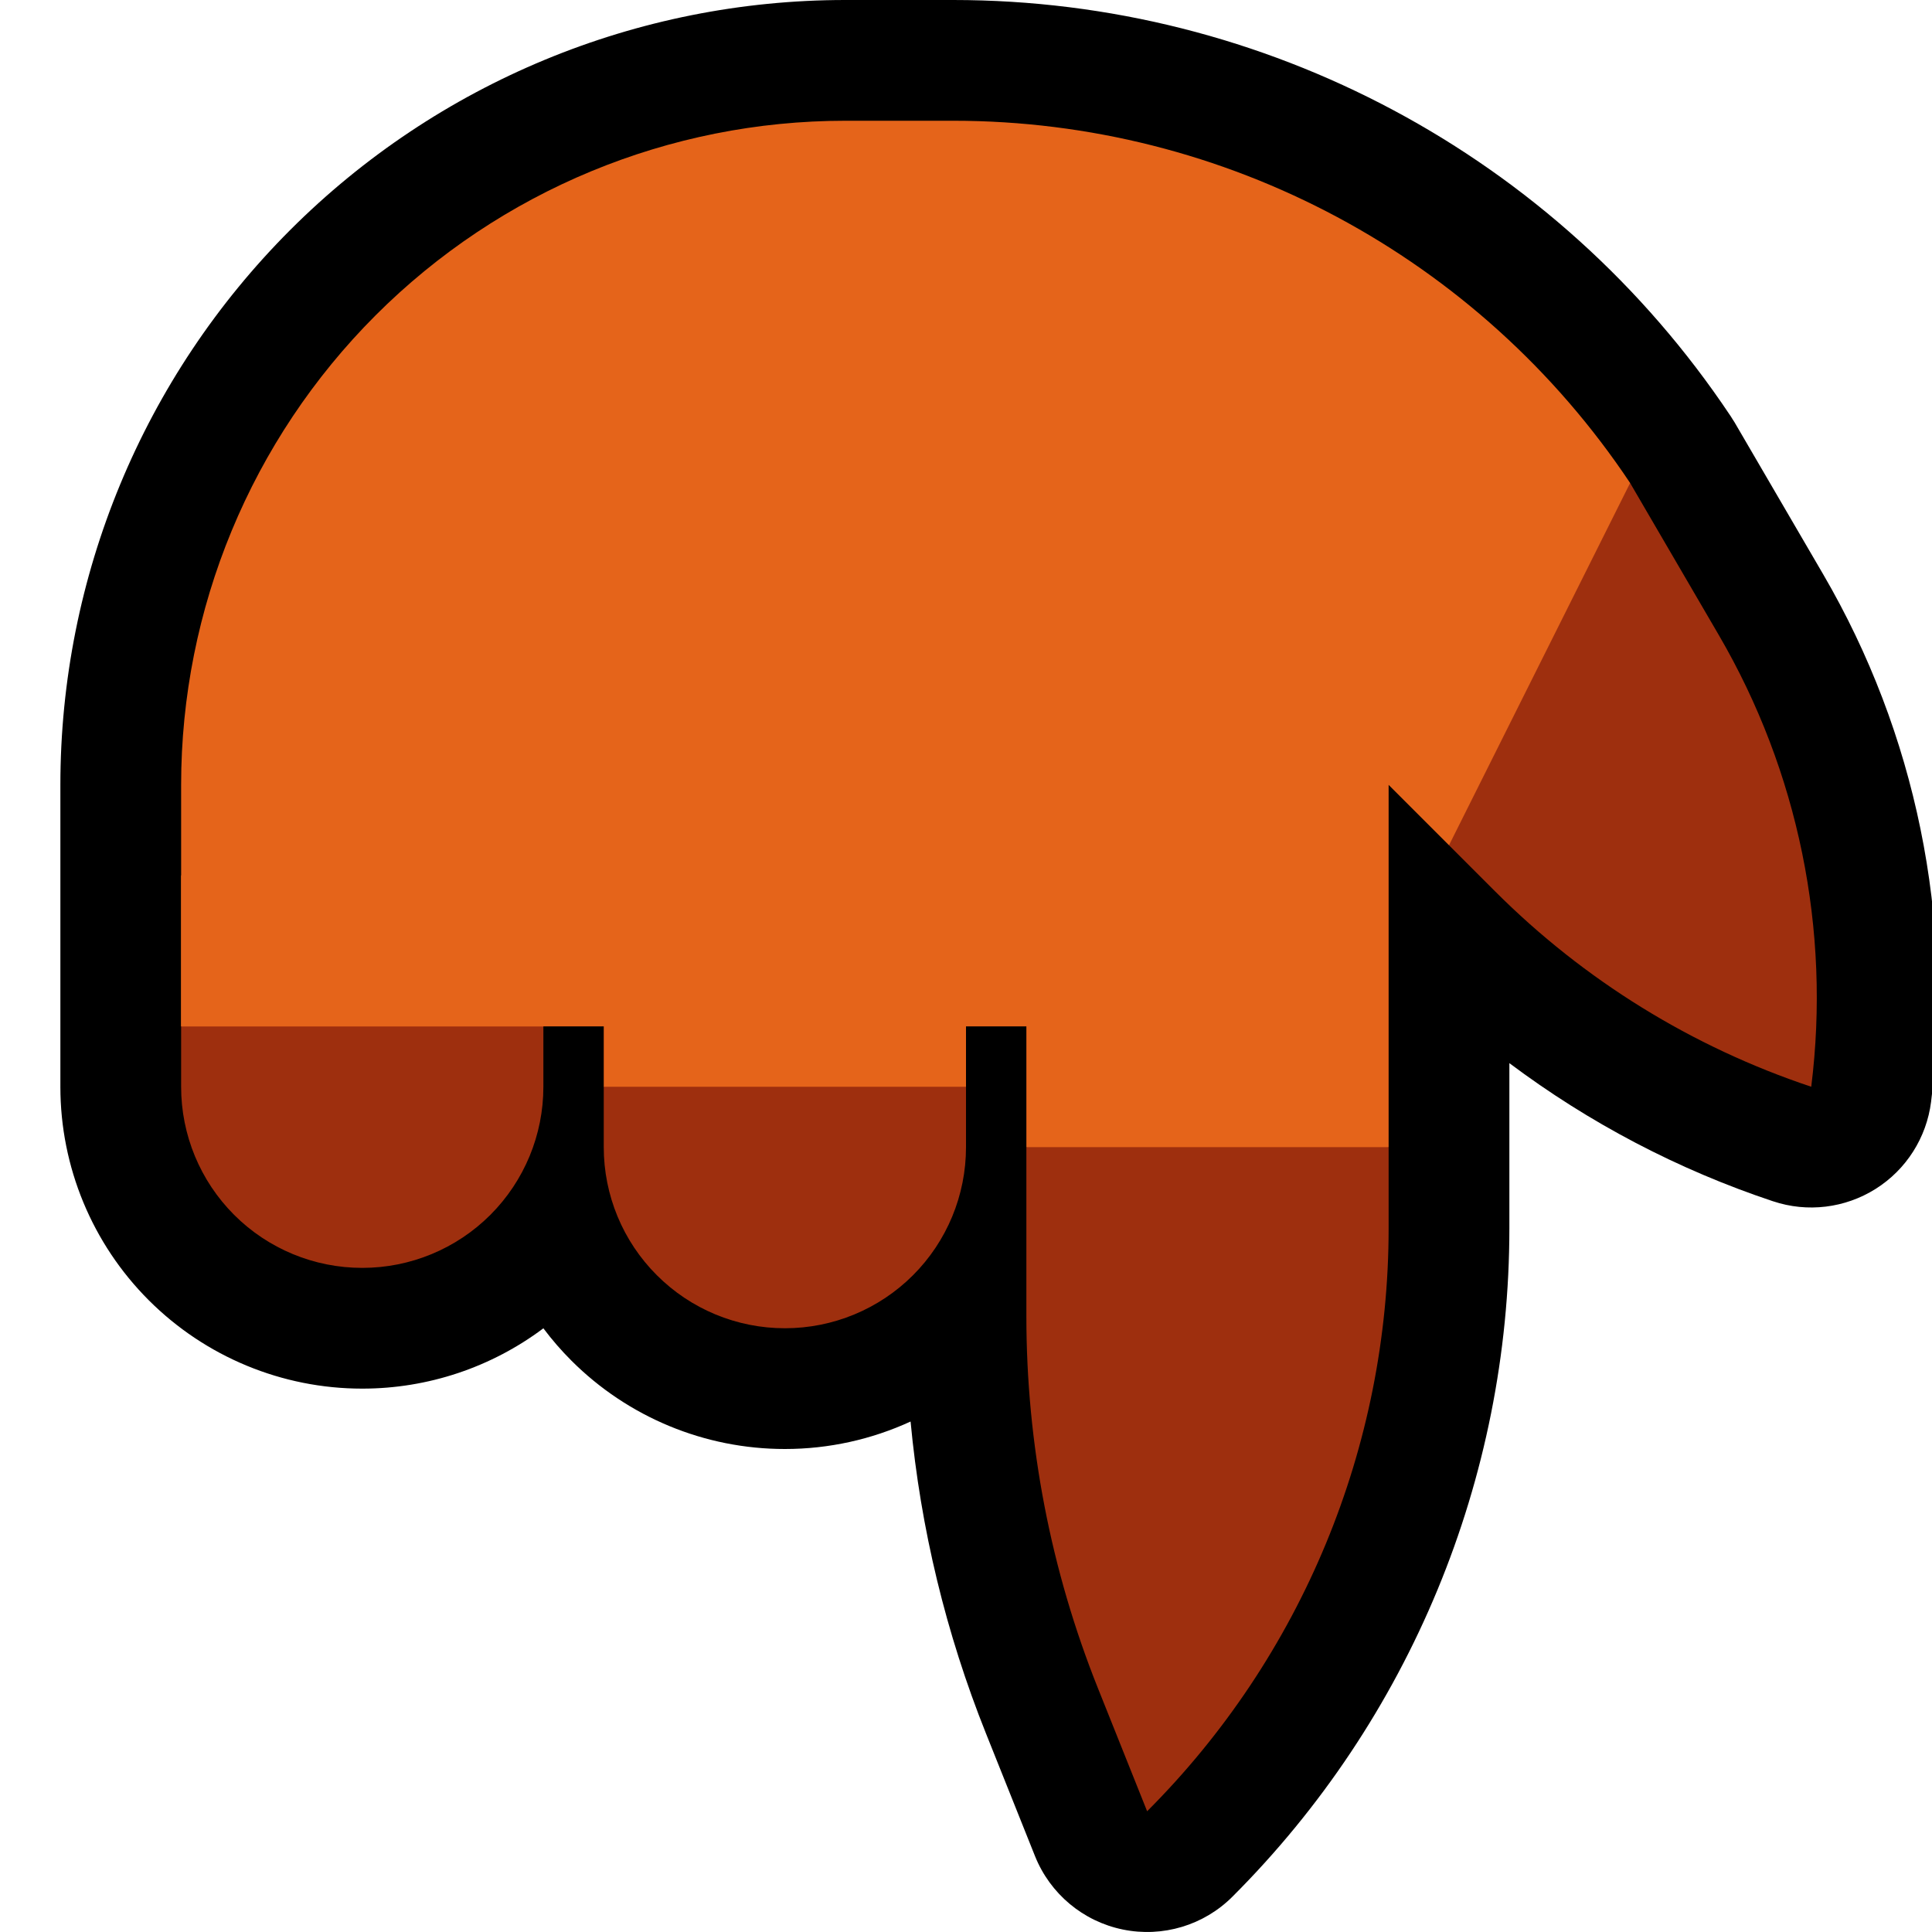 <?xml version="1.0" encoding="UTF-8" standalone="no"?>
<!DOCTYPE svg PUBLIC "-//W3C//DTD SVG 1.1//EN" "http://www.w3.org/Graphics/SVG/1.1/DTD/svg11.dtd">
<svg width="100%" height="100%" viewBox="0 0 32 32" version="1.1" xmlns="http://www.w3.org/2000/svg" xmlns:xlink="http://www.w3.org/1999/xlink" xml:space="preserve" xmlns:serif="http://www.serif.com/" style="fill-rule:evenodd;clip-rule:evenodd;stroke-linejoin:round;stroke-miterlimit:2;">

    <rect id="point_down--hoof-" serif:id="point_down [hoof]" x="0" y="0" width="32" height="32" style="fill:none;"/>
    <clipPath id="_clip1">
        <rect x="0" y="0" width="32" height="32"/>
    </clipPath>
    <g clip-path="url(#_clip1)">
        <g id="outline">
            <path d="M28.699,6.947l0.029,0.045c0,0 0.697,1.195 1.469,2.519c1.538,2.637 2.166,5.707 1.788,8.736c0,0.001 0,0.001 0,0.001c-0.075,0.595 -0.412,1.125 -0.919,1.444c-0.507,0.319 -1.13,0.395 -1.698,0.205c0,0 -0.001,0 -0.001,0c-1.573,-0.524 -3.047,-1.298 -4.367,-2.288l0,2.735c0,4.152 -1.649,8.134 -4.586,11.07c0,0 0,0 0,0c-0.475,0.476 -1.158,0.68 -1.816,0.545c-0.659,-0.135 -1.205,-0.592 -1.455,-1.216c0,0 -0.382,-0.956 -0.812,-2.031c-0.663,-1.657 -1.083,-3.397 -1.249,-5.167c-0.646,0.297 -1.355,0.455 -2.08,0.455c-0.001,0 -0.003,0 -0.004,0c-1.326,0 -2.597,-0.527 -3.534,-1.464c-0.168,-0.168 -0.323,-0.347 -0.464,-0.535c-0.86,0.645 -1.911,0.999 -2.998,0.999l-0.004,0c-1.326,0 -2.597,-0.527 -3.534,-1.464c-0.937,-0.937 -1.464,-2.208 -1.464,-3.534l0,-5.002c0,-3.448 1.37,-6.754 3.808,-9.192c2.438,-2.438 5.744,-3.808 9.192,-3.808l1.789,0c5.168,0 9.994,2.58 12.864,6.875l0.011,0.016l0.035,0.056Z"/>
        </g>
        <g id="emoji">
            <path d="M19,30c0,0 0,0 0,0c2.561,-2.561 4,-6.035 4,-9.657l0,-1.343l-3,-1l-3,1l0,2.802c0,2.113 0.403,4.206 1.188,6.167c0.43,1.076 0.812,2.031 0.812,2.031Zm-5.998,-8l-0.002,0c-0.796,0 -1.559,-0.316 -2.121,-0.879c-0.563,-0.562 -0.879,-1.325 -0.879,-2.121c0,-0.574 0,-1 0,-1l1,-1l4,0l1,1l0,1.002c0,0.795 -0.316,1.558 -0.878,2.12c-0.562,0.562 -1.325,0.878 -2.12,0.878Zm-7,-1l-0.004,0c-0.795,0 -1.558,-0.316 -2.12,-0.878c-0.562,-0.562 -0.878,-1.325 -0.878,-2.12l0,-1.002l1,-1l4,0l1,1l0,1.002c0,0.795 -0.316,1.558 -0.878,2.12c-0.562,0.562 -1.325,0.878 -2.12,0.878Zm23.998,-3.001l0,0.001c-1.973,-0.658 -3.765,-1.765 -5.236,-3.236c-0.437,-0.437 -0.764,-0.764 -0.764,-0.764l0,-4l3,-2c0,0 0.697,1.195 1.469,2.519c1.317,2.258 1.855,4.886 1.531,7.48Z" style="fill:#9E2F0E;"/>
            <path d="M23,19l-6,0l0,-2l-1,0l0,1l-6,0l0,-1l-7,0l0,-4c0,-2.917 1.159,-5.715 3.222,-7.778c2.063,-2.063 4.861,-3.222 7.778,-3.222c0.604,0 1.204,0 1.789,0c4.505,0 8.712,2.252 11.211,6c0,0 0,0 0,0l-3,6l-1,-1l0,6Z" style="fill:#E5641A;"/>
            <rect x="3" y="14.5" width="6" height="2.5" style="fill:#E5641A;"/>
        </g>
    </g>
</svg>
